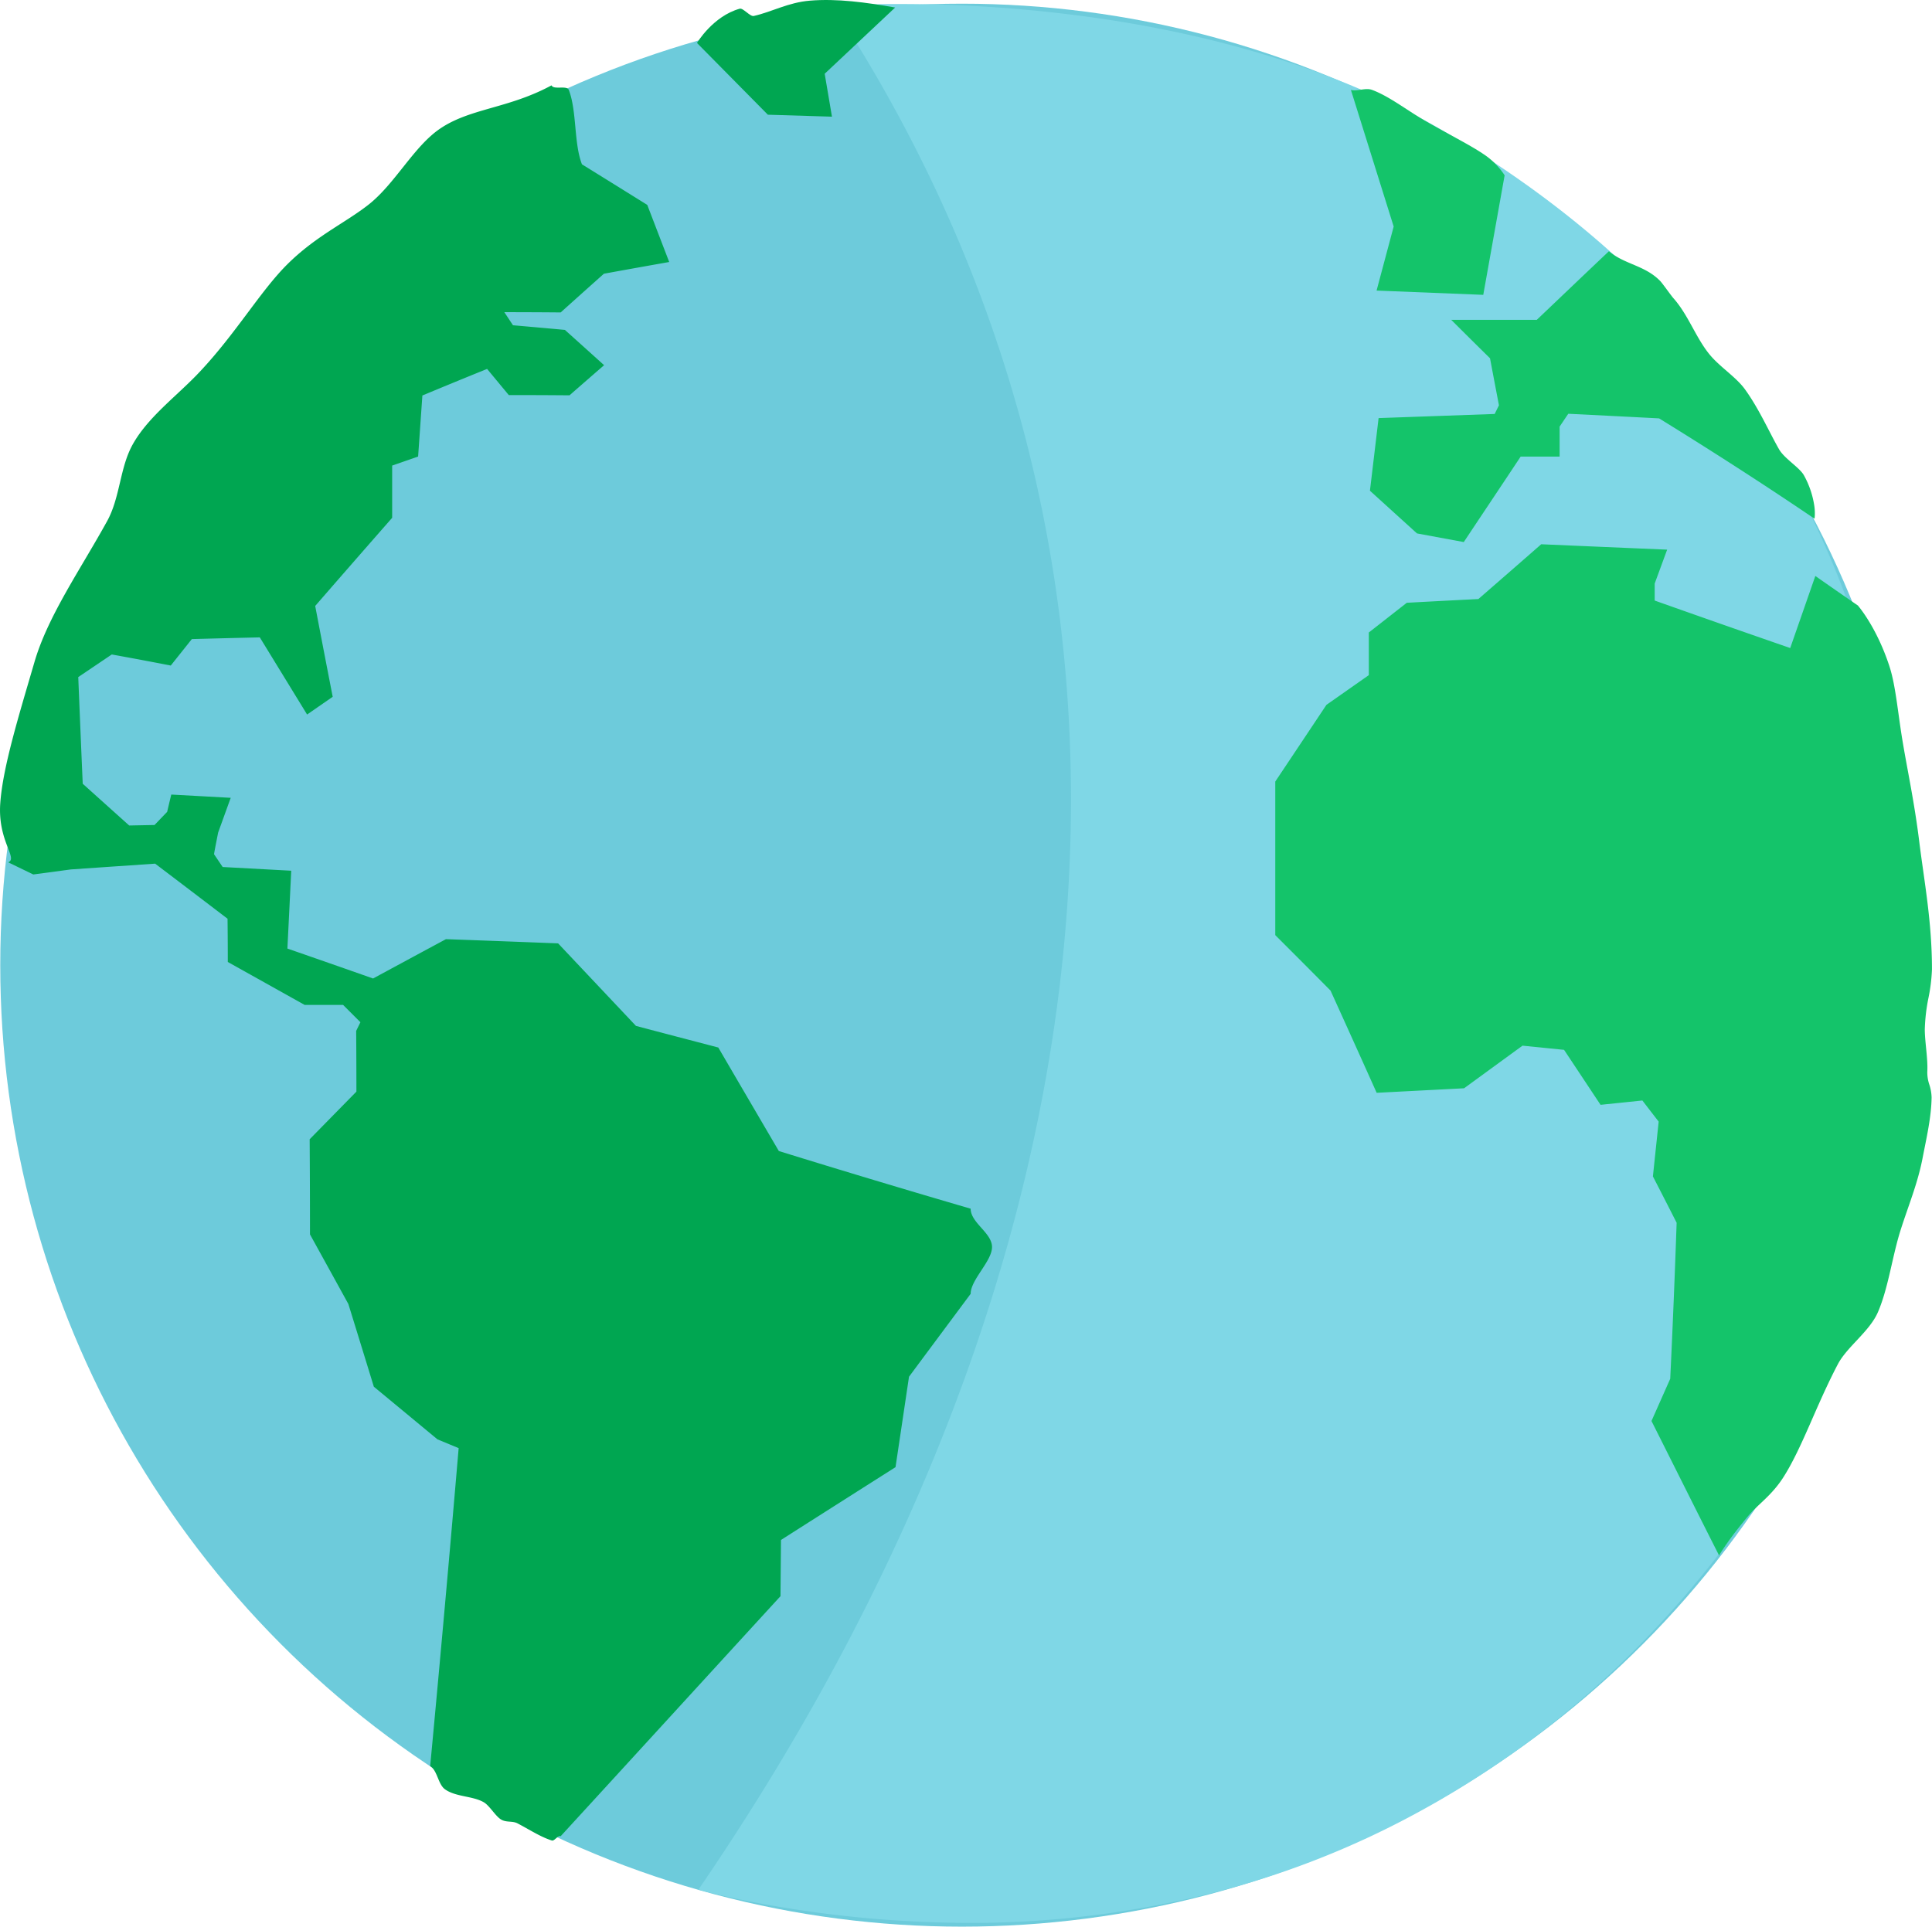 <svg xmlns="http://www.w3.org/2000/svg" viewBox="0 0 670.01 668.28"><title>globe</title><circle cx="333.59" cy="334.78" r="333.5" style="fill:#6dcbdb"/><path d="M289.14,2.44C416.93,198.2,391.68,436.81,242.3,655.29h-.13a.22.22,0,0,0,.12.08,9.61,9.61,0,0,0,.93.31c.94.27,2.47.68,4.56,1.18,4.16,1,10.5,2.4,18.48,3.83a402.22,402.22,0,0,0,62.67,6.18c1.55,0,3.1.07,4.66.08l4.69,0q4.71,0,9.47-.17,9.53-.3,19.22-1.16a340.4,340.4,0,0,0,39-5.74,305.71,305.71,0,0,0,76-26.16c48.44-24.25,90.24-60.27,123.64-107.54,32.74-47.38,58-107.42,58.3-187.67-4.36-157.19-76-240.54-160-291.13-42-25.51-92.61-37.73-135.44-42.69a480.73,480.73,0,0,0-54.32-3.31l-5,0c-1.59,0-3.11,0-4.54.07l-2.07.06-1.94.06c-1.25,0-2.41.09-3.47.15a76.47,76.47,0,0,0-8,.66h0Z" transform="translate(0 0.02)" style="fill:#7fd7e6"/><path d="M557.9,87.19c-8.36,7.9-16.62,15.81-24.94,23.72H503.27q6.69,6.68,13.46,13.34,1.54,8.16,3.1,16.32c-.49,1-1,2-1.48,3L478.09,145q-1.49,12.58-3,25.19L491.4,185l16.23,3c6.56-9.88,13.19-19.77,19.73-29.65,4.5,0,9,0,13.51,0,0-3.47,0-6.93,0-10.4l3-4.45q15.76.78,31.5,1.6c18.61,11.48,36.76,23.17,53.89,34.79a9.19,9.19,0,0,0,.11-1.06,18.77,18.77,0,0,0-.12-3,31.12,31.12,0,0,0-3.6-10.88c-1.45-2.76-6.76-5.82-8.65-9.08-3.42-5.94-7-14.21-12-21.05-3.13-4.22-8.72-7.67-12.22-12-4.77-5.9-7.29-13.59-12.41-19.37-.78-.86-3.78-5.12-4.56-5.94-5.28-5.5-12.37-5.78-17.84-10.38h0Z" transform="translate(0 0.02)" style="fill:#14c46a"/><path d="M644.42,210.09q-7.46-5.14-14.87-10.33-4.35,12.51-8.71,25-23.61-8.17-47-16.47c0-2,0-3.93,0-5.9l4.32-11.76q-21.88-.92-43.67-1.87-10.87,9.51-21.79,19-12.41.63-24.83,1.3L474.7,219.37v14.79L460,244.47q-8.85,13.29-17.74,26.6v53.27q9.63,9.61,19.16,19.23,8.06,17.75,16,35.46l30.32-1.57L528,362.68l14.41,1.45q6.34,9.54,12.65,19.07l14.51-1.5q2.82,3.67,5.65,7.33-1,9.51-2,19,4.13,8,8.23,16.08-.93,27.08-2.22,54.11-3.25,7.32-6.5,14.65c7.81,15.53,15.54,31.06,23.46,46.67-.12-.08,3.68-6.08,10.09-13.74,3.45-4.12,8.2-7.1,12.29-13.58,6.45-10.19,11.31-24.84,18.8-39.07,3.22-6.1,11-11.32,13.91-18.09,3.61-8.39,4.92-19.2,7.82-28.35,2.68-8.48,6-16.3,7.7-25.33,1.23-6.38,3-13.93,3.07-20.78a15.45,15.45,0,0,0-.8-4.46,13.27,13.27,0,0,1-.69-4.41c.25-4.42-.83-10.12-.87-14.61a62.87,62.87,0,0,1,1.21-10.69A61.37,61.37,0,0,0,670,336.22c0-16.67-2.75-30.87-4.42-44.4-1.75-14.09-4.2-25.09-5.9-35.52-1.54-9.45-2.3-18.66-4.42-25.17-4.48-13.75-10.88-21-10.85-21h0Z" transform="translate(0 0.02)" style="fill:#14c46a"/><path d="M468.49,31.17l14.83,47.39-5.93,22.21,37,1.48,7.41-41.46a25.46,25.46,0,0,0-7.41-7.41c-5.39-3.61-12.81-7.17-20.75-11.85-5.88-3.46-12.07-8.25-17.79-10.36C473.53,30.29,470.63,31.78,468.49,31.17Z" transform="translate(0 0.02)" style="fill:#14c46a"/><path d="M310.43,2.59,286,25.56l2.52,14.89-22.23-.68L241.71,14.88S247.25,5.58,256.53,3c1.19-.33,3.59,2.81,4.87,2.52C267.74,4.09,273.31.84,280.84.21,290.28-.58,300.34.8,310.43,2.59Z" transform="translate(0 0.02)" style="fill:#00a651"/><path d="M191.26,29.56c.65,1.7,5.33-.09,6,1.61,2.85,7.44,1.69,18.37,4.56,25.81q11.31,7,22.65,14.07,3.8,9.9,7.61,19.81-11.34,2-22.64,4.06-7.51,6.69-15,13.43-9.78-.09-19.54-.09l3,4.54q9,.78,18,1.61,6.8,6.1,13.6,12.24-6,5.2-12,10.45-10.54-.09-21.06-.09l-7.52-9.07q-11.25,4.56-22.44,9.22L145,158.34l-9,3.13q0,9.06,0,18.12-13.38,15.25-26.69,30.57,3,15.75,6.07,31.51l-8.88,6.15-16.4-26.76q-11.82.27-23.57.59l-7.31,9.18q-10.26-2-20.46-3.84l-11.62,7.84q.75,18.53,1.55,37,8,7.2,16.12,14.48l8.78-.17,4.38-4.56q.7-3,1.43-6l20.61,1.13q-2.17,6-4.36,12.05c-.48,2.5-1,5-1.43,7.5l3,4.45L101,302q-.66,13.53-1.33,27,14.82,5.14,29.71,10.38,12.6-6.82,25.27-13.64,19.4.7,38.9,1.46l27,28.63q14.27,3.77,28.55,7.49,10.5,18,21,35.91,33.13,10.25,66.52,20c0,4.92,7.41,8.37,7.41,13.29s-7.41,11.31-7.41,16.23q-10.66,14.33-21.38,28.76-2.33,15.67-4.68,31.37-19.91,12.63-39.72,25.25-.08,9.75-.17,19.5c-25.55,27.87-51,55.75-76.25,83.27-.93-.47-2.12,1.77-3.06,1.47-4-1.26-7.88-3.86-11.86-5.92-1.87-1-4-.18-5.93-1.48s-3.94-4.88-5.93-5.93c-3.82-2.15-9.66-1.77-13.34-4.44-2.4-1.74-2.64-6.6-5.12-8q5.19-55.22,9.88-110.32l-7.36-3.05q-11-9.12-22.06-18.26-4.4-14.36-8.83-28.68-6.65-12.09-13.31-24.15,0-16.51-.11-33l16.21-16.52q0-10.54-.08-21.07l1.47-3-6-6-13.33,0L79,333.65q0-7.47-.09-15-12.59-9.61-25.11-19.1-14.66,1-29.2,2l-13.06,1.75-8.71-4.22C6.38,297.68-.9,291.72.1,278.49,1,266,6.54,248.16,11.95,229.62c4.66-16,16-32.18,25.2-48.88,4.54-8.23,4.38-18.6,8.9-26.65,5.48-9.78,15.79-17.11,23.52-25.47C81.8,115.56,90.33,101,99.41,91.89c9.87-9.89,20-14.41,28.16-20.74,9.42-7.29,15.92-20.46,25.2-26.65,8.92-6,20-6.79,32.19-11.91a69.24,69.24,0,0,0,6.3-3h0Z" transform="translate(0 0.02)" style="fill:#00a651"/></svg>